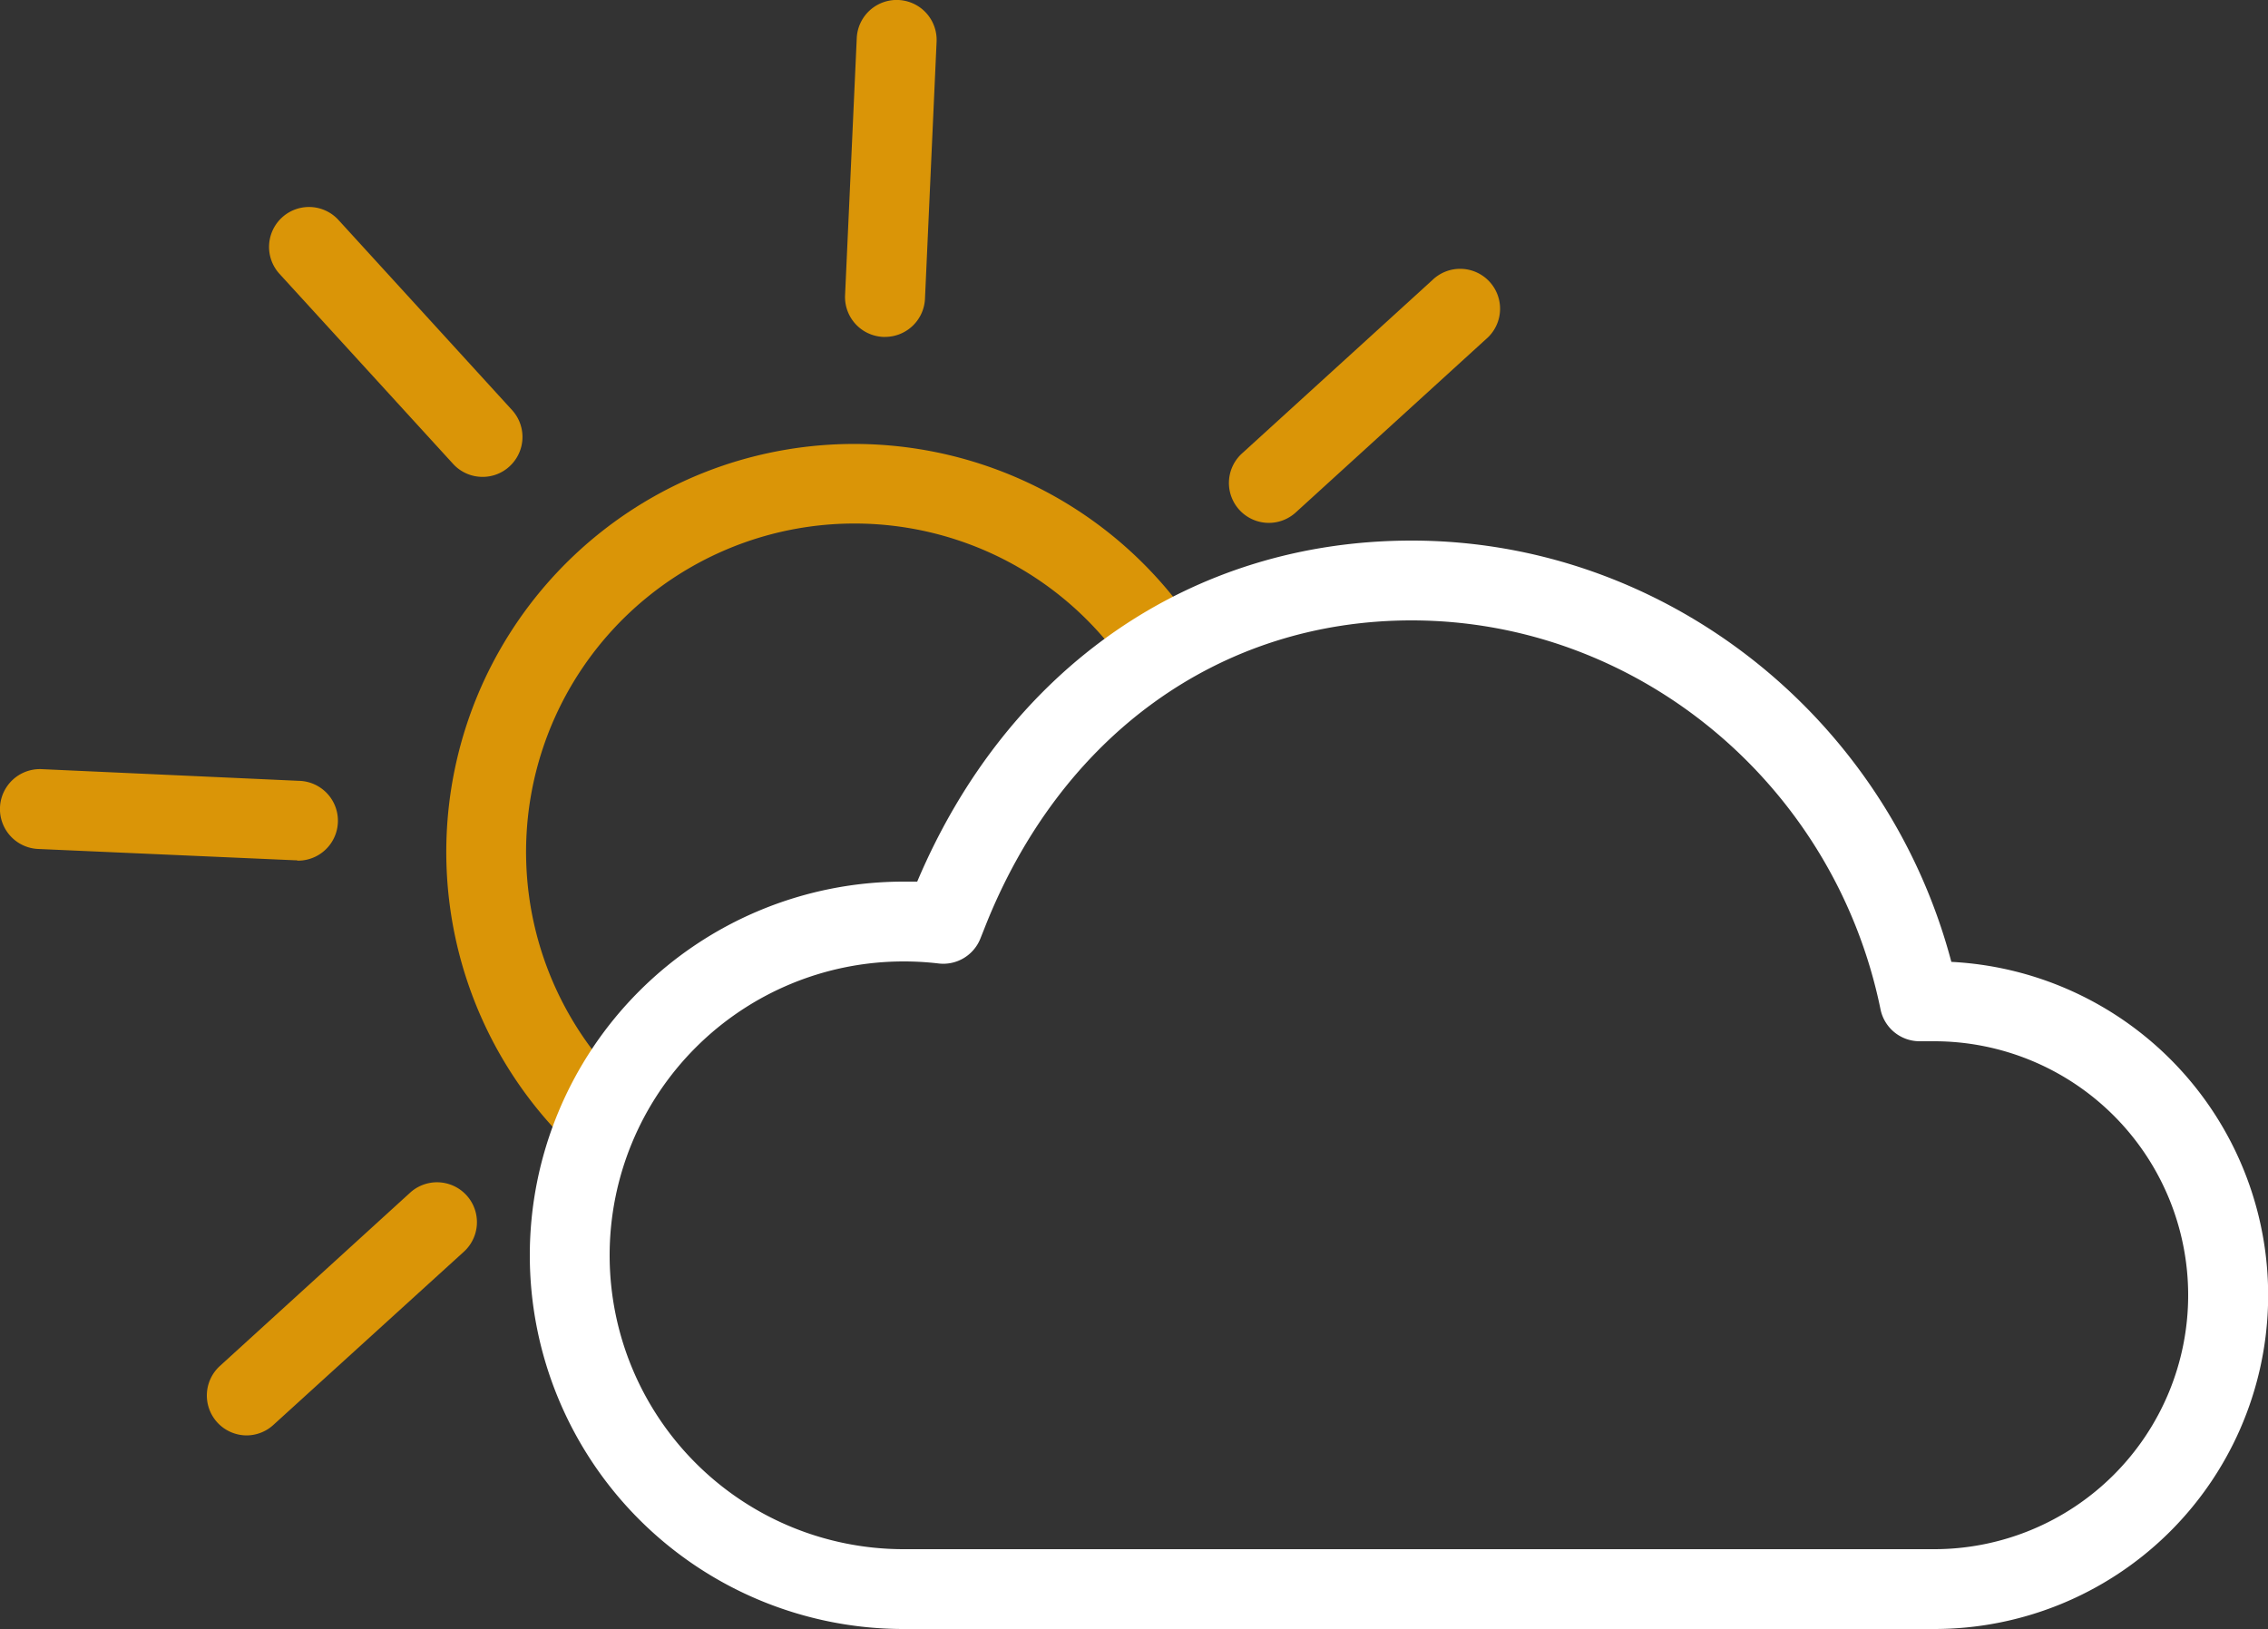 <svg xmlns="http://www.w3.org/2000/svg" viewBox="0 0 312.5 224.5"><rect x="0" y="0" width="312.5" height="224.5" fill="#333333" stroke="none"/><defs><style>.cls-1{fill:#da9507;}.cls-2{fill:#fff;}</style></defs><g id="Capa_2" data-name="Capa 2"><g id="Capa_1-2" data-name="Capa 1"><path class="cls-1" d="M82.05,159a5.51,5.51,0,0,1-3.86-1.58A56.26,56.26,0,0,1,99.51,64.2a56.36,56.36,0,0,1,64.8,21.65A5.5,5.5,0,0,1,155.2,92a45.26,45.26,0,1,0-69.28,57.59A5.5,5.5,0,0,1,82.05,159Z"/><path class="cls-1" d="M121.94,46.43h-.26a5.5,5.5,0,0,1-5.24-5.75l1.61-35.43a5.5,5.5,0,0,1,11,.5l-1.6,35.43A5.51,5.51,0,0,1,121.94,46.43Z"/><path class="cls-1" d="M34,197.82a5.5,5.5,0,0,1-3.71-9.56l26.22-23.89a5.5,5.5,0,0,1,7.41,8.13L37.65,196.39A5.49,5.49,0,0,1,34,197.82Z"/><path class="cls-1" d="M174.83,72.06a5.5,5.5,0,0,1-3.7-9.57l26.22-23.88a5.5,5.5,0,1,1,7.4,8.13L178.54,70.62A5.5,5.5,0,0,1,174.83,72.06Z"/><path class="cls-1" d="M40.94,118.56h-.26L5.25,117a5.5,5.5,0,0,1,.5-11l35.43,1.61a5.5,5.5,0,0,1-.24,11Z"/><path class="cls-1" d="M66.49,65.72a5.48,5.48,0,0,1-4.06-1.79L38.51,37.74a5.5,5.5,0,0,1,8.13-7.42L70.55,56.51a5.5,5.5,0,0,1-.35,7.77A5.44,5.44,0,0,1,66.49,65.72Z"/><path class="cls-2" d="M266.5,224.5h-142a51.5,51.5,0,0,1,0-103l1.88,0c12.48-29.49,37.78-47,68.12-47,34.8,0,65.4,24.16,74.37,58.06a46,46,0,0,1-2.37,91.94Zm-142-92a40.5,40.5,0,0,0,0,81h142a35,35,0,0,0,0-70h-2a5.5,5.5,0,0,1-5.39-4.4C252.74,108,225.56,85.5,194.5,85.5c-26.45,0-48.46,15.89-58.88,42.5l-.55,1.38a5.5,5.5,0,0,1-5.75,3.4A40.75,40.75,0,0,0,124.5,132.5Z"/></g></g></svg>